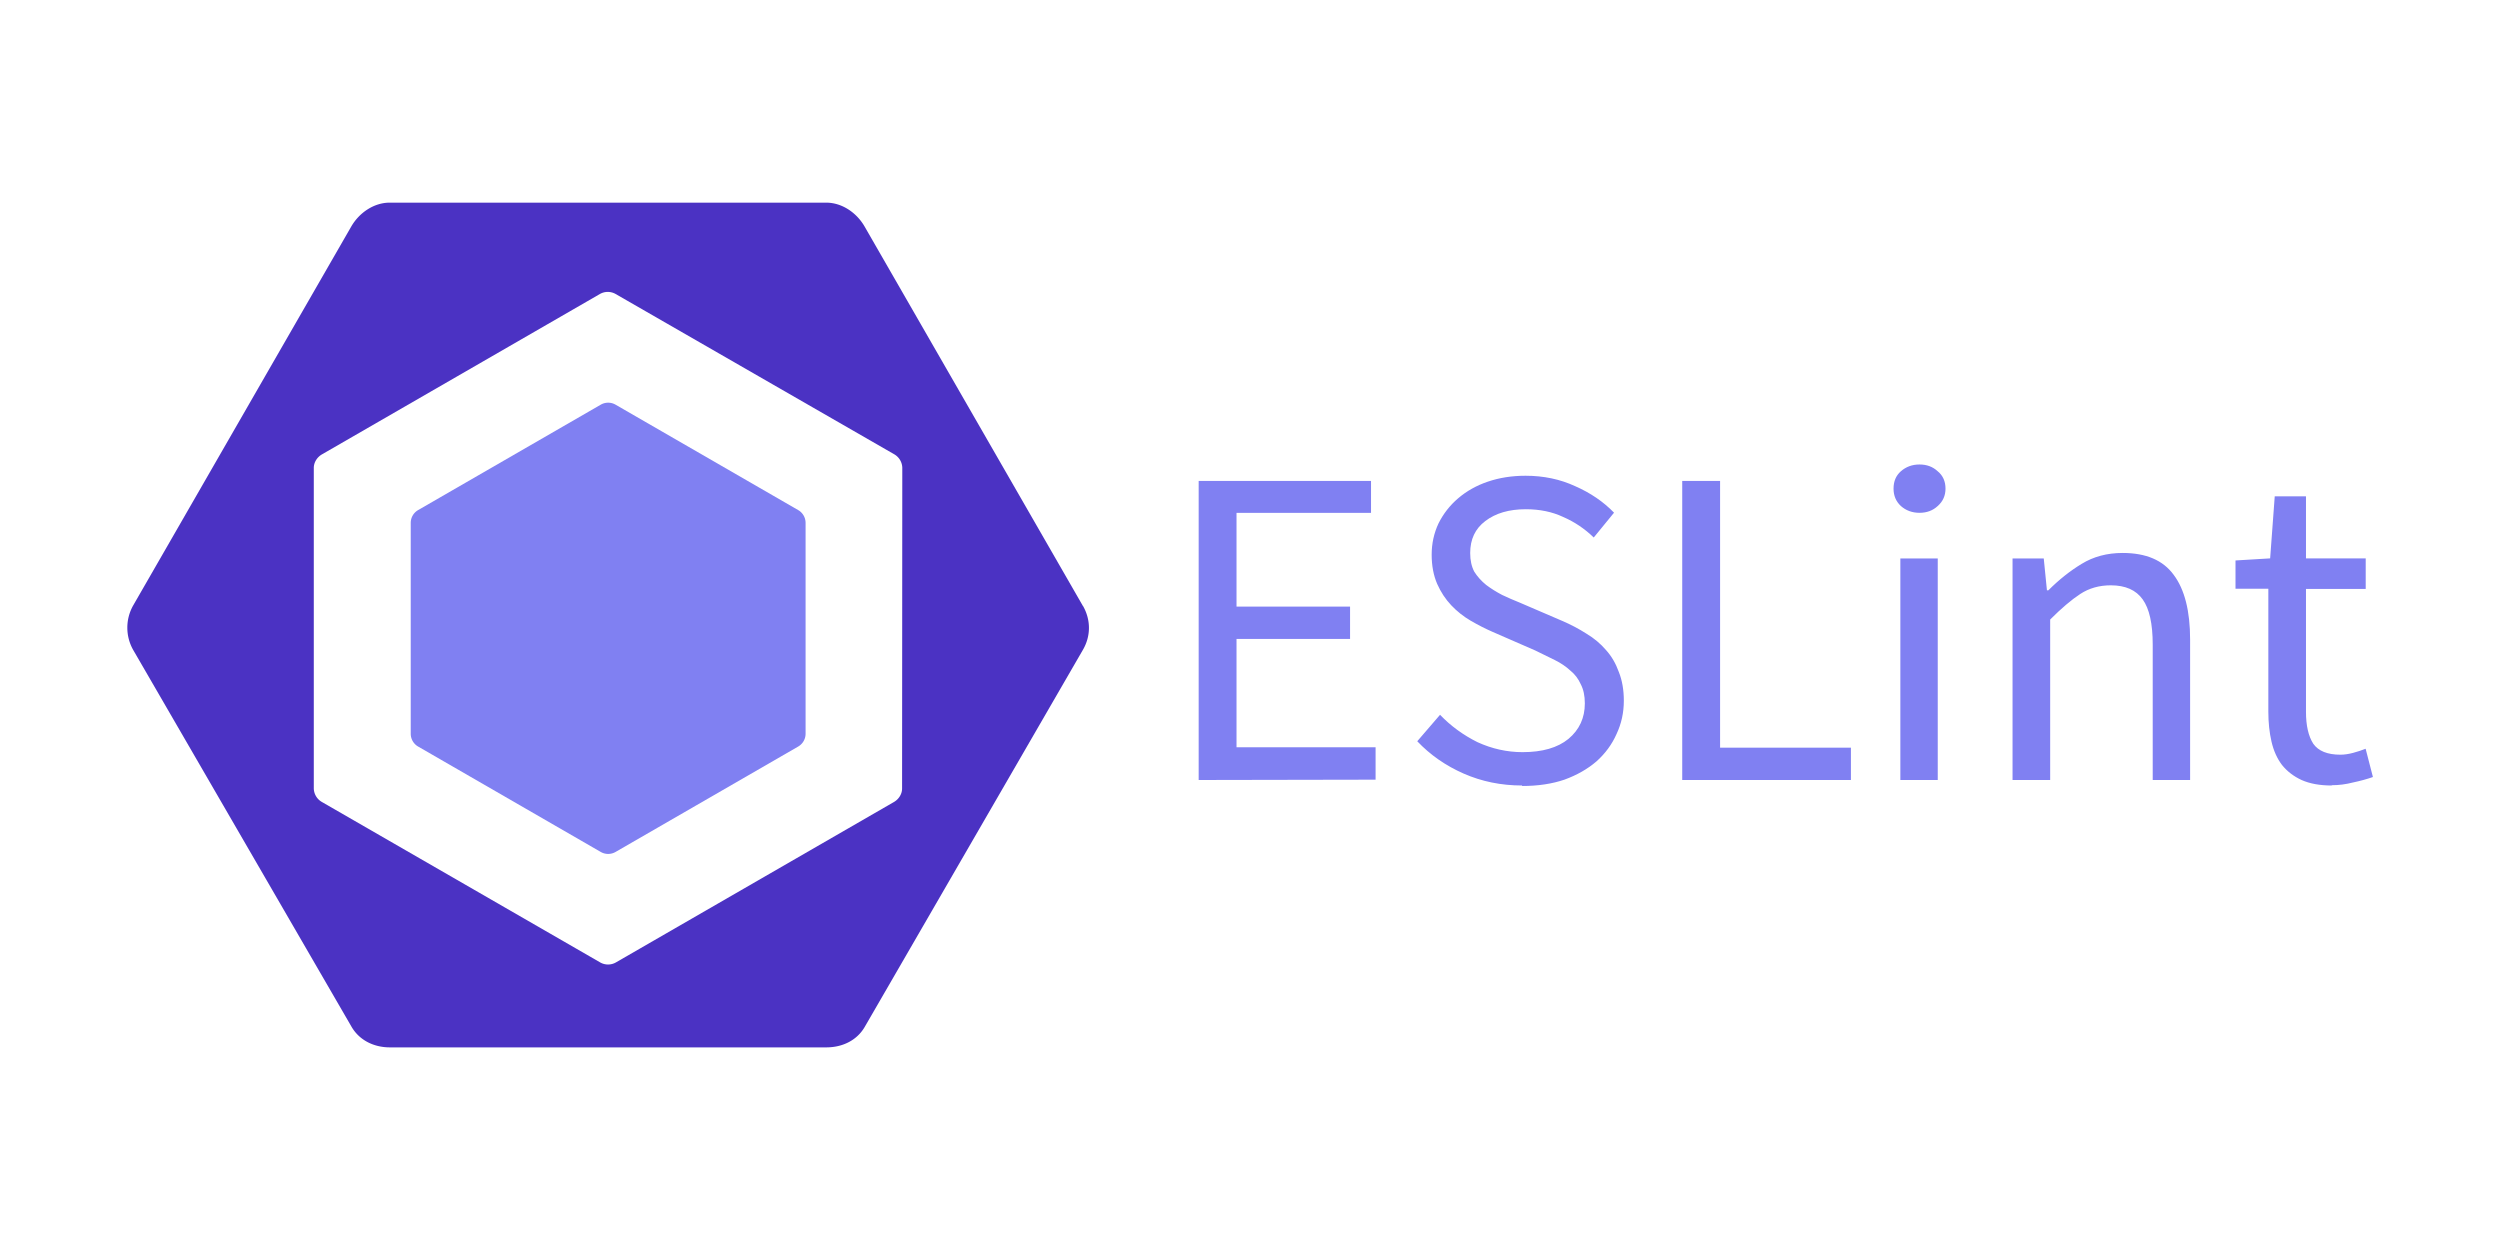 <svg xmlns="http://www.w3.org/2000/svg" width="120" height="60"><path d="M20.07 24.484l8.767-5.06a.71.71 0 01.709 0l8.767 5.06a.71.71 0 01.355.614V35.22a.71.71 0 01-.355.614l-8.767 5.06a.71.71 0 01-.709 0l-8.767-5.06a.71.71 0 01-.355-.614V25.098a.71.71 0 01.355-.614" fill="#8080f2"/><path d="M51.984 29.094L41.5 10.872c-.38-.66-1.083-1.145-1.844-1.145h-20.95c-.76 0-1.464.486-1.845 1.145L6.397 29.054a2.17 2.17 0 000 2.15L16.87 49.278c.38.66 1.084.996 1.845.996h20.95c.76 0 1.464-.327 1.844-.986l10.475-18.103c.38-.66.38-1.43 0-2.1M43.3 37.848c0 .268-.16.516-.394.65l-13.342 7.698a.76.76 0 01-.755 0l-13.353-7.698a.77.77 0 01-.394-.65V22.46c0-.268.16-.516.392-.65l13.342-7.698a.76.76 0 01.754 0L42.914 21.8a.77.77 0 01.396.65z" fill="#4b32c3"/><path d="M57.536 37.44V23.084h8.273v1.532h-6.456v4.5h5.45v1.554h-5.45v5.2h6.675v1.554zm15.524.264q-1.5 0-2.8-.57-1.3-.57-2.232-1.554l1.094-1.27q.766.8 1.795 1.313 1.05.48 2.167.48 1.423 0 2.2-.635.788-.657.788-1.707 0-.547-.197-.92-.175-.394-.503-.657-.306-.285-.744-.503-.438-.22-.94-.46l-2.057-.897q-.503-.22-1.03-.525-.525-.306-.94-.744-.416-.438-.678-1.03-.263-.613-.263-1.4 0-.8.328-1.5.35-.7.94-1.204.613-.525 1.423-.8.832-.285 1.817-.285 1.3 0 2.386.503 1.094.48 1.86 1.27L76.5 25.8q-.657-.635-1.466-.985-.788-.372-1.795-.372-1.204 0-1.948.57-.722.547-.722 1.532 0 .525.197.897.22.35.57.635.35.263.766.48.416.197.854.372l2.035.875q.613.263 1.16.613.547.328.94.788.394.438.613 1.05.24.6.24 1.38 0 .854-.35 1.598-.328.744-.963 1.313-.635.547-1.532.875-.897.306-2.035.306zm7.687-.264V23.084h1.817v12.803h6.28v1.554zm10.47 0V26.805h1.795V37.44zm.92-12.825q-.525 0-.897-.328-.35-.328-.35-.832 0-.525.35-.832.372-.328.897-.328t.875.328q.372.306.372.832 0 .503-.372.832-.35.328-.875.328zm4.465 12.825V26.805H98.1l.153 1.532h.066q.766-.766 1.598-1.27.854-.525 1.97-.525 1.685 0 2.45 1.05.788 1.05.788 3.108v6.74h-1.795v-6.5q0-1.5-.48-2.167-.48-.678-1.532-.678-.832 0-1.466.416-.635.416-1.444 1.226v7.704zm15.318.264q-.854 0-1.444-.263-.57-.263-.94-.722-.35-.46-.503-1.116-.153-.657-.153-1.444v-5.9h-1.576v-1.357l1.663-.1.22-2.977h1.5v2.977h2.867v1.466h-2.867v5.9q0 .985.35 1.532.372.525 1.3.525.285 0 .613-.088t.6-.197l.35 1.357q-.438.153-.963.263-.503.13-1.007.13z" fill="#8080f2"/></svg>